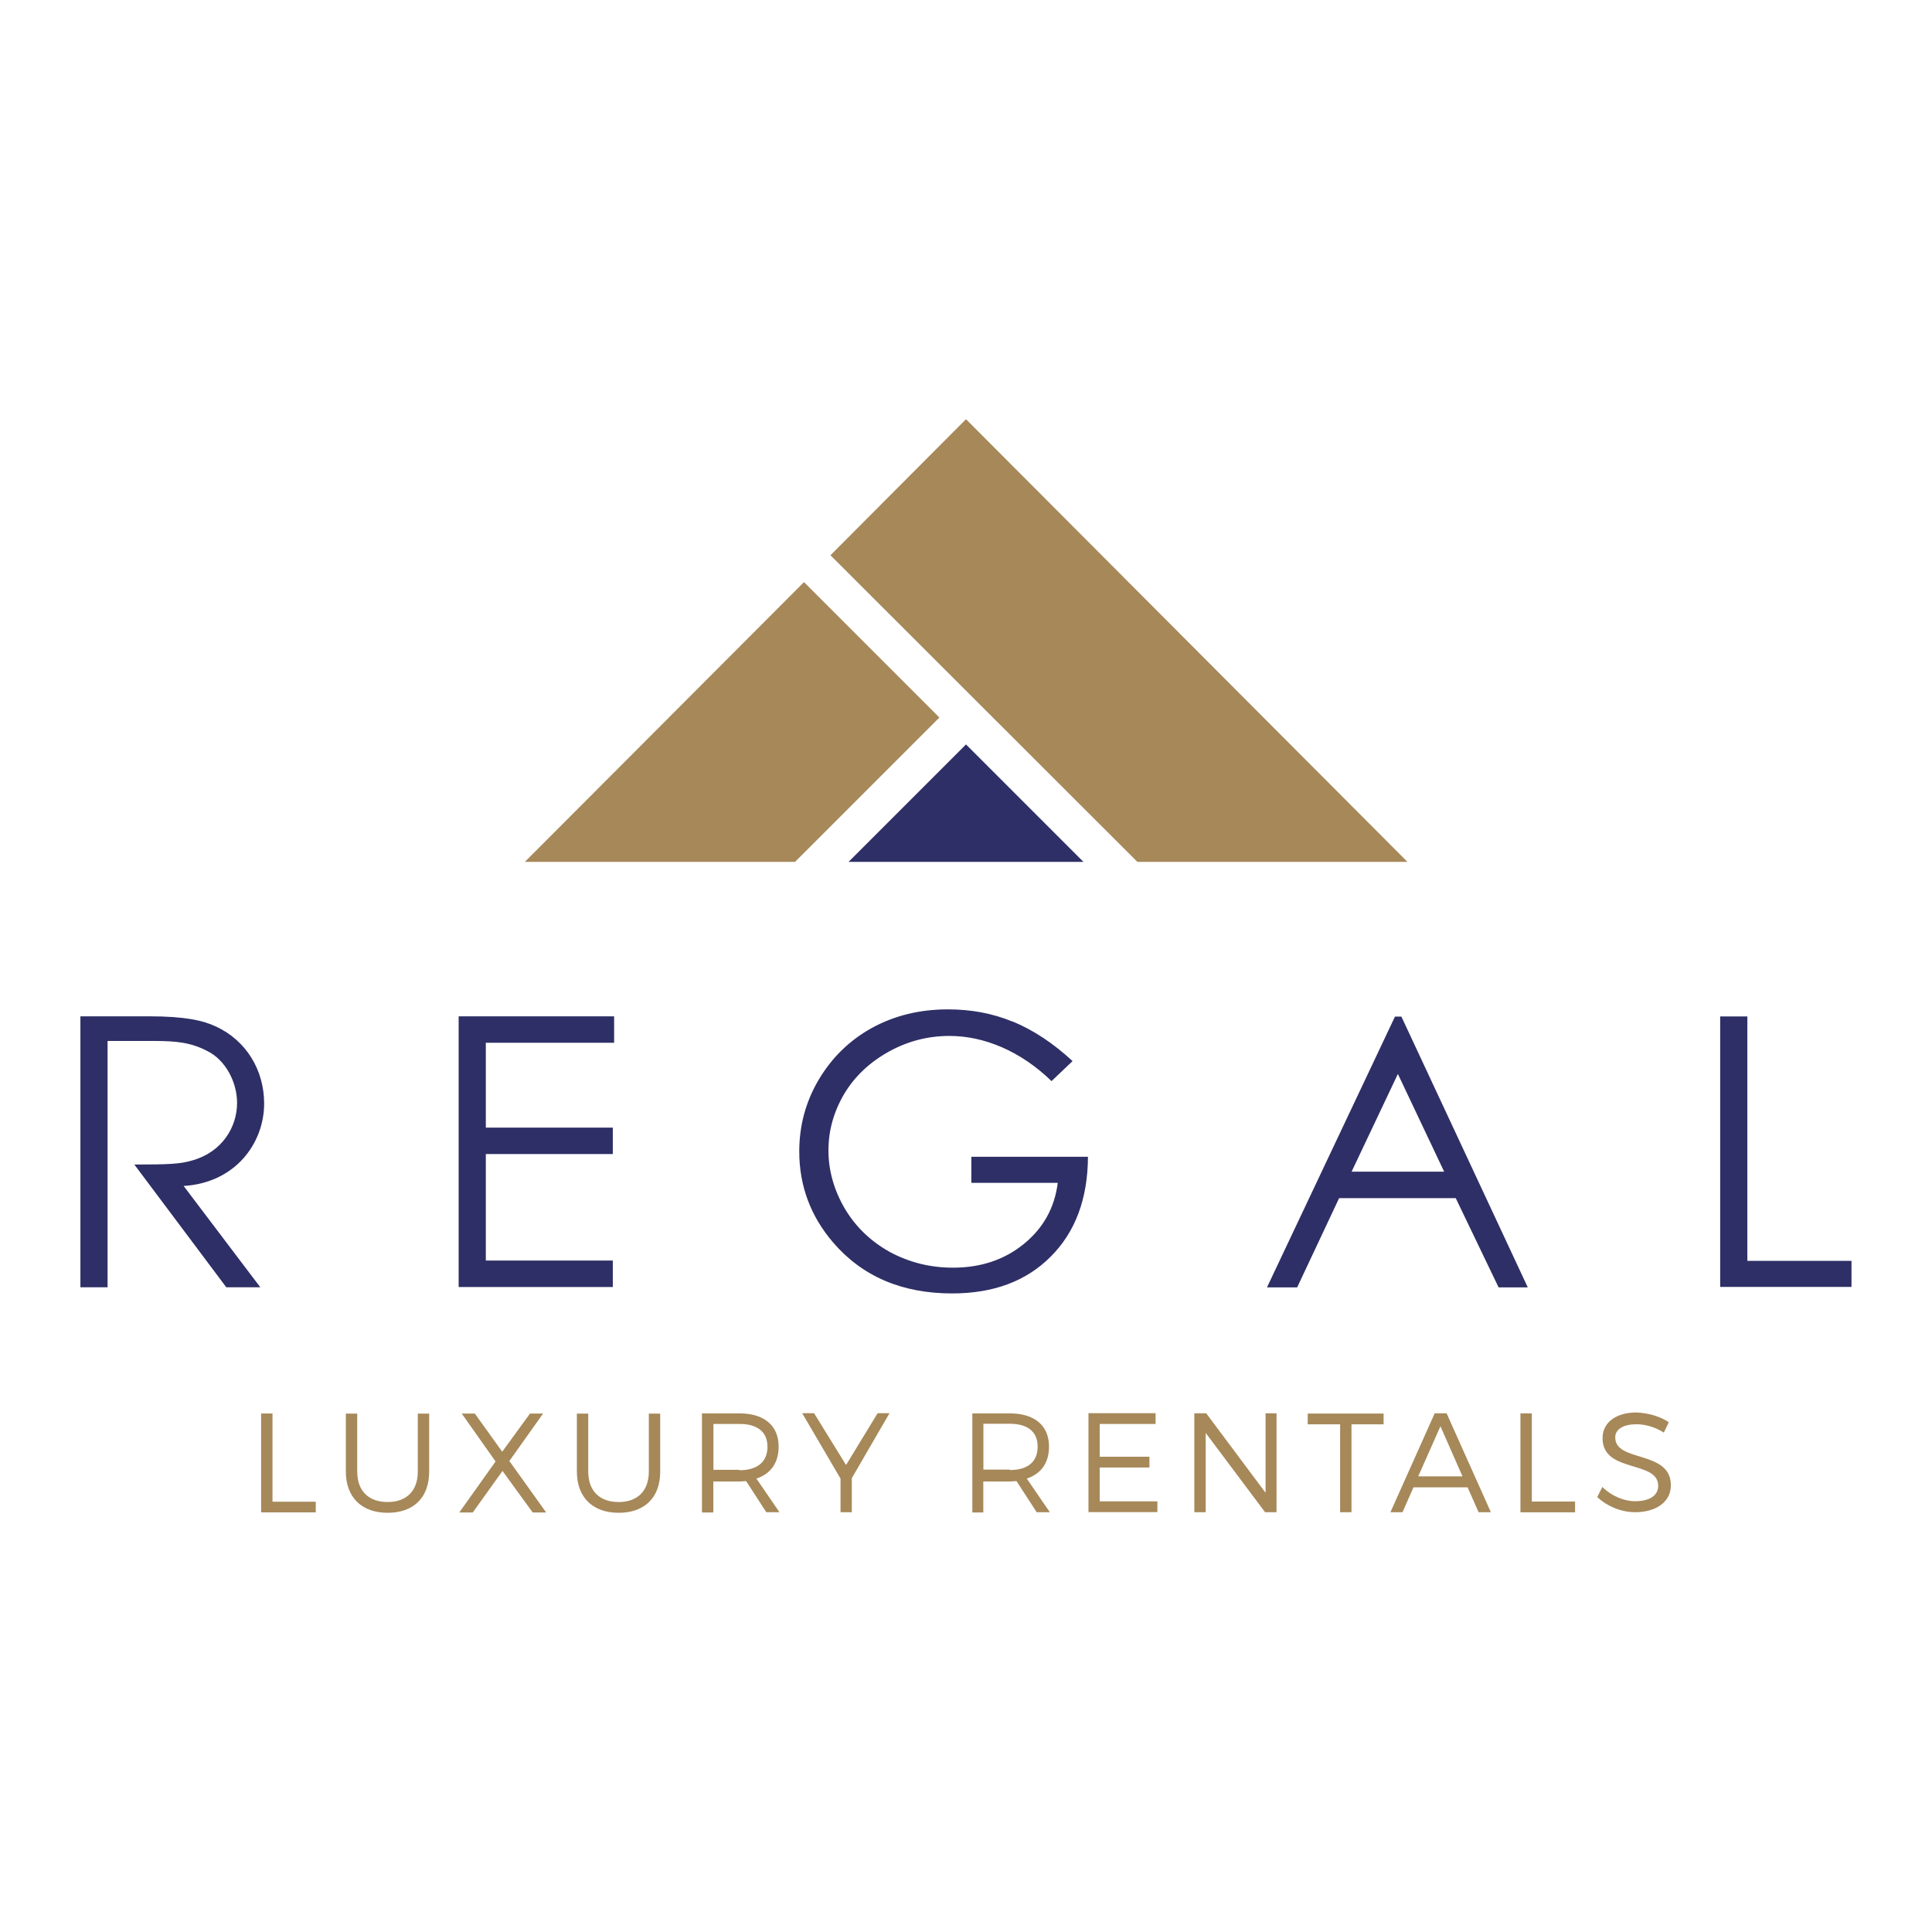 <?xml version="1.0" encoding="UTF-8"?>
<svg id="logo" xmlns="http://www.w3.org/2000/svg" viewBox="0 0 192 192">
  <defs>
    <style>
      .cls-1 {
        fill: #2e2f66;
      }

      .cls-1, .cls-2 {
        stroke-width: 0px;
      }

      .cls-2 {
        fill: #a68859;
      }
    </style>
  </defs>
  <g>
    <path id="opacity:100_colorstyle:Selected" data-name="opacity:100 colorstyle:Selected" class="cls-2" d="M31.38,149.23v1.07h-5.43v-9.83h1.13v8.77h4.3v-.02ZM42.65,146.25v-5.77h-1.13v5.77c0,1.92-1.13,3.02-3,3.02s-3.02-1.09-3.02-3.02v-5.77h-1.13v5.77c0,2.53,1.56,4.09,4.15,4.09s4.13-1.52,4.13-4.09h0ZM50.63,145.18l3.34-4.7h-1.3l-2.76,3.79-2.72-3.79h-1.3l3.36,4.76-3.61,5.07h1.34l2.96-4.13,3,4.13h1.34l-3.67-5.13ZM65.61,146.25v-5.77h-1.13v5.77c0,1.92-1.13,3.02-3,3.02s-3.02-1.09-3.02-3.02v-5.77h-1.13v5.77c0,2.53,1.56,4.09,4.15,4.09s4.13-1.52,4.13-4.09h0ZM76.16,150.28h1.3l-2.29-3.34c1.42-.47,2.21-1.56,2.21-3.18,0-2.09-1.44-3.3-3.89-3.3h-3.73v9.85h1.13v-3.08h2.59c.24,0,.47-.04.67-.04l2.01,3.1ZM73.49,146.07h-2.59v-4.56h2.59c1.76,0,2.78.77,2.78,2.27s-1.01,2.33-2.78,2.33v-.04ZM84.65,150.28v-3.38l3.75-6.46h-1.18l-3.14,5.15-3.18-5.15h-1.18l3.81,6.5v3.34h1.11ZM103.03,150.28h1.3l-2.29-3.34c1.42-.47,2.21-1.56,2.21-3.18,0-2.09-1.44-3.3-3.89-3.3h-3.73v9.85h1.09v-3.08h2.63c.24,0,.47-.04.67-.04l2.01,3.1ZM100.36,146.09v-.04h-2.63v-4.56h2.61c1.76,0,2.78.77,2.78,2.27,0,1.54-1.01,2.33-2.76,2.33h0ZM109.29,141.51h5.55v-1.07h-6.67v9.83h6.85v-1.07h-5.73v-3.36h4.94v-1.07h-4.94v-3.24ZM126.86,150.28v-9.83h-1.09v7.9l-5.9-7.9h-1.18v9.83h1.13v-7.88l5.9,7.88h1.13ZM137.5,141.55v-1.07h-7.54v1.07h3.22v8.73h1.13v-8.73h3.18ZM145.85,147.81l1.09,2.47h1.22l-4.4-9.83h-1.18l-4.4,9.83h1.2l1.09-2.47h5.37ZM145.34,146.72h-4.4l2.21-4.98,2.19,4.98ZM152.23,149.23v-8.77h-1.13v9.83h5.43v-1.07h-4.3v.02ZM162.64,140.37c-2.01,0-3.38.97-3.38,2.55,0,1.82,1.48,2.33,2.9,2.76,1.34.41,2.63.73,2.63,1.99,0,.95-.87,1.52-2.29,1.52-1.09,0-2.35-.51-3.26-1.42l-.51,1.01c.93.87,2.33,1.5,3.77,1.5,2.09,0,3.55-1.03,3.55-2.67,0-1.82-1.46-2.35-2.88-2.8-1.34-.41-2.65-.73-2.65-1.97,0-.83.85-1.3,2.11-1.3.79,0,1.82.24,2.72.83l.49-1.03c-.83-.57-1.99-.91-3.18-.97ZM93.35,71.3l-13.45-13.45-27.74,27.8h26.85l14.35-14.35ZM113.02,85.65h26.85l-43.87-43.99-13.47,13.52,30.5,30.47Z"/>
    <path id="opacity:100_colorstyle:Bright" data-name="opacity:100 colorstyle:Bright" class="cls-1" d="M45.59,101h15.44v2.63h-12.75v8.43h12.62v2.63h-12.62v10.58h12.62v2.63h-15.32v-26.91h0ZM100.64,101.53c-2.01-.83-4.15-1.22-6.44-1.22-2.82,0-5.35.63-7.58,1.86-2.23,1.24-3.97,2.96-5.27,5.15-1.3,2.21-1.92,4.58-1.92,7.11,0,3.42,1.13,6.44,3.36,9.04,2.9,3.38,6.85,5.07,11.83,5.07,4.11,0,7.38-1.22,9.81-3.67,2.43-2.43,3.67-5.73,3.69-9.91h-11.59v2.59h8.59c-.32,2.51-1.46,4.52-3.38,6.08s-4.26,2.35-7.03,2.35c-2.29,0-4.36-.53-6.28-1.56-1.88-1.05-3.38-2.47-4.48-4.32-1.07-1.84-1.62-3.77-1.62-5.77s.53-3.85,1.56-5.61c1.05-1.76,2.55-3.16,4.44-4.21s3.91-1.56,6.02-1.56c1.72,0,3.44.36,5.23,1.13,1.76.77,3.42,1.9,4.92,3.36l2.09-1.99c-1.9-1.76-3.89-3.08-5.94-3.93ZM139.26,101.03h-.63l-12.72,26.91h3l4.17-8.87h11.59l4.26,8.87h2.9l-12.56-26.91h0ZM143.52,116.44h-9.2l4.6-9.71,4.6,9.71ZM170.95,101v26.89h13.05v-2.59h-10.35v-24.29h-2.69ZM8,127.93h2.69v-24.48h4.66c2.27,0,3.69.18,5.27,1.01,1.76.87,2.94,3.04,2.94,5.15,0,2.41-1.5,4.88-4.44,5.71-1.2.36-2.35.41-5.77.41l9.14,12.2h3.38l-7.62-10.07c5.19-.32,8-4.3,8-8.19,0-3.3-1.76-6.26-4.8-7.66-1.26-.59-3.02-1.01-6.63-1.01h-6.83v26.93ZM107.67,85.65l-11.67-11.67-11.67,11.67h23.34Z"/>
  </g>
</svg>
